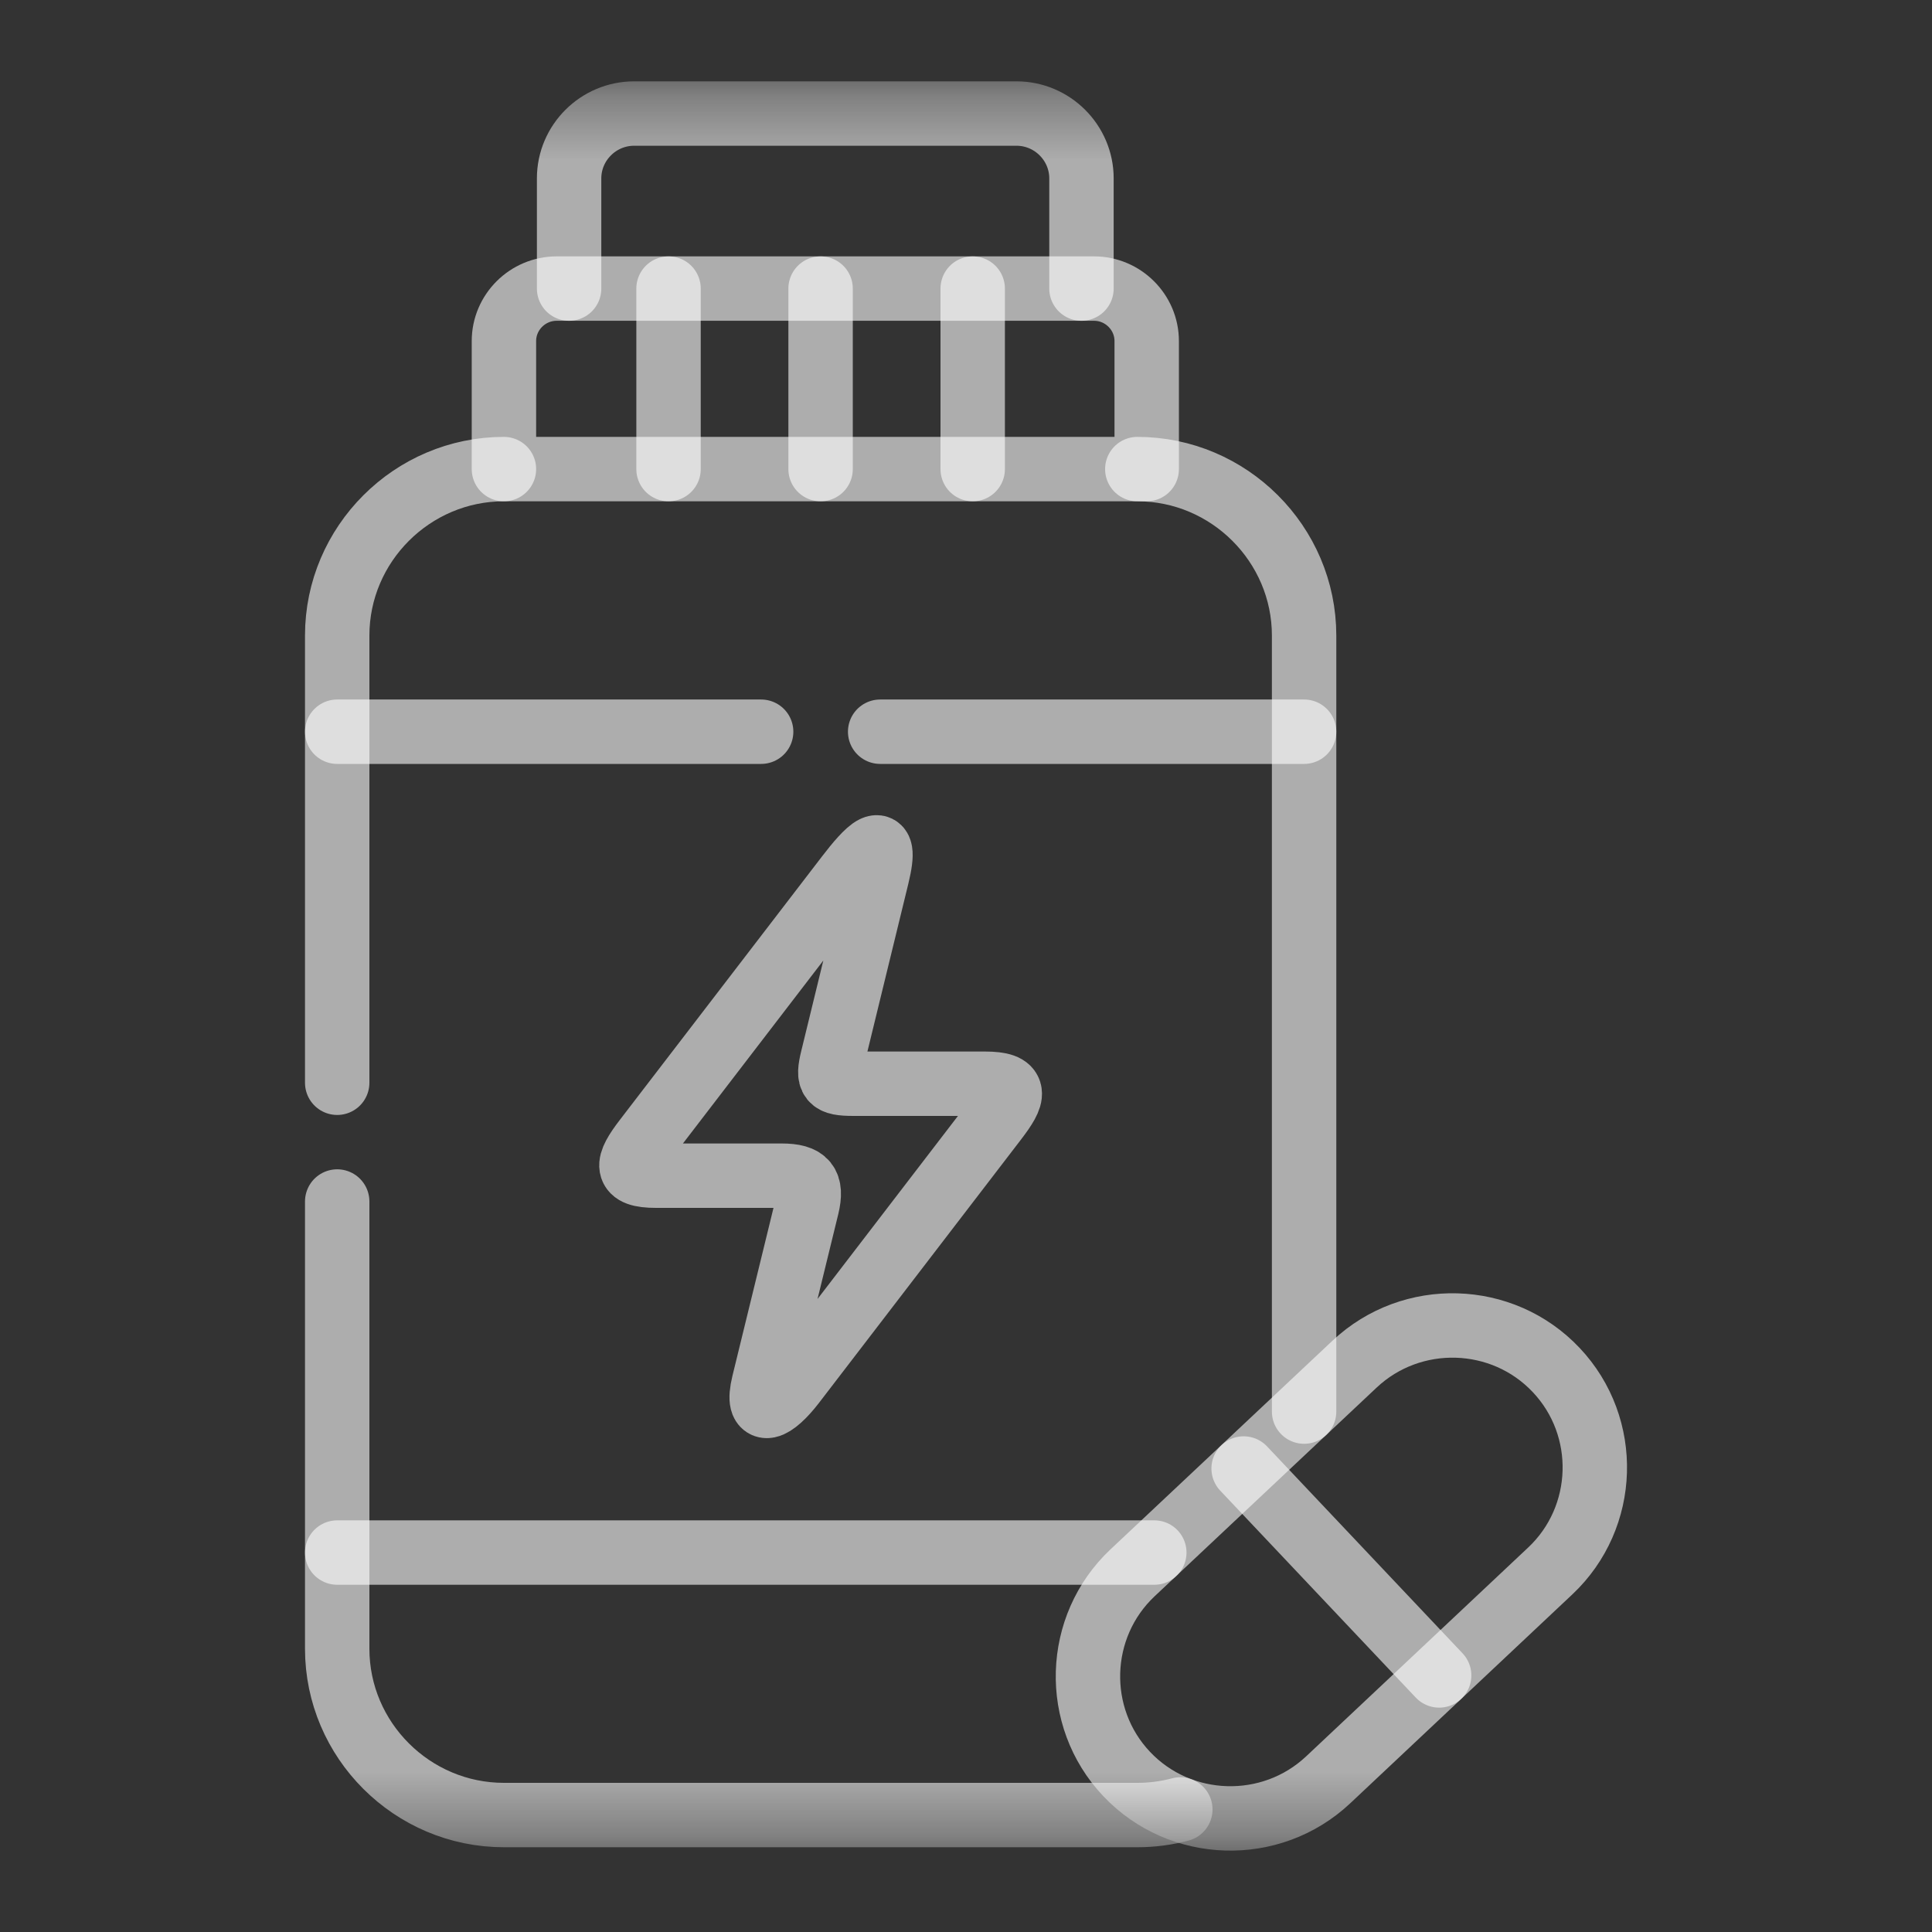 <svg width="30" height="30" viewBox="0 0 30 30" fill="none" xmlns="http://www.w3.org/2000/svg">
<rect x="0" y="0" width="30" height="30" fill="#333333" stroke="none"/>
<mask id="mask0_111_7249" style="mask-type:luminance" maskUnits="userSpaceOnUse" x="1" y="1" width="28" height="28">
<path d="M1.364 1.364H28.637V28.636H1.364V1.364Z" fill="white"/>
</mask>
<g mask="url(#mask0_111_7249)">
<path d="M8.644 4.481H16.988C17.438 4.481 17.806 4.848 17.806 5.296V7.284H7.825V5.296C7.825 4.848 8.193 4.481 8.644 4.481Z" stroke="white" stroke-opacity="0.6" stroke-miterlimit="10" stroke-linecap="round" stroke-linejoin="round"/>
<path d="M8.837 4.481V2.77C8.837 2.216 9.291 1.763 9.847 1.763H15.784C16.339 1.763 16.793 2.216 16.793 2.77V4.481" stroke="white" stroke-opacity="0.6" stroke-miterlimit="10" stroke-linecap="round" stroke-linejoin="round"/>
<path d="M12.742 7.284V4.481" stroke="white" stroke-opacity="0.6" stroke-miterlimit="10" stroke-linecap="round" stroke-linejoin="round"/>
<path d="M10.381 7.284V4.481" stroke="white" stroke-opacity="0.6" stroke-miterlimit="10" stroke-linecap="round" stroke-linejoin="round"/>
<path d="M15.104 7.284V4.481" stroke="white" stroke-opacity="0.6" stroke-miterlimit="10" stroke-linecap="round" stroke-linejoin="round"/>
<path d="M12.139 18.256H10.187C9.688 18.256 9.727 18.078 10.021 17.695L13.161 13.603C13.456 13.218 13.807 12.831 13.619 13.603L12.928 16.437C12.846 16.769 12.89 16.828 13.25 16.828H15.29C15.809 16.828 15.752 17.006 15.457 17.391L12.318 21.483C12.021 21.868 11.729 22.021 11.859 21.483L12.531 18.734C12.616 18.382 12.513 18.256 12.139 18.256Z" stroke="white" stroke-opacity="0.6" stroke-miterlimit="10" stroke-linecap="round" stroke-linejoin="round"/>
<path d="M19.311 22.803L22.347 26.016" stroke="white" stroke-opacity="0.6" stroke-miterlimit="10" stroke-linecap="round" stroke-linejoin="round"/>
<path d="M24.164 21.273C25 22.157 24.957 23.562 24.072 24.394C22.961 25.439 21.732 26.594 20.623 27.638C19.736 28.471 18.329 28.429 17.494 27.546C16.658 26.662 16.701 25.256 17.586 24.423L21.035 21.181C21.922 20.348 23.329 20.388 24.164 21.273Z" stroke="white" stroke-opacity="0.6" stroke-miterlimit="10" stroke-linecap="round" stroke-linejoin="round"/>
<path d="M5.236 16.813V9.869C5.236 8.448 6.401 7.284 7.825 7.284M18.328 28.097C18.114 28.154 17.89 28.184 17.66 28.184H7.825C6.401 28.184 5.236 27.022 5.236 25.601V18.657M17.66 7.284C19.084 7.284 20.25 8.448 20.25 9.869V21.919" stroke="white" stroke-opacity="0.6" stroke-miterlimit="10" stroke-linecap="round" stroke-linejoin="round"/>
<path d="M17.924 24.108H5.236M13.667 11.362H20.25M5.236 11.362H11.819" stroke="white" stroke-opacity="0.6" stroke-miterlimit="10" stroke-linecap="round" stroke-linejoin="round"/>
</g>
</svg>
